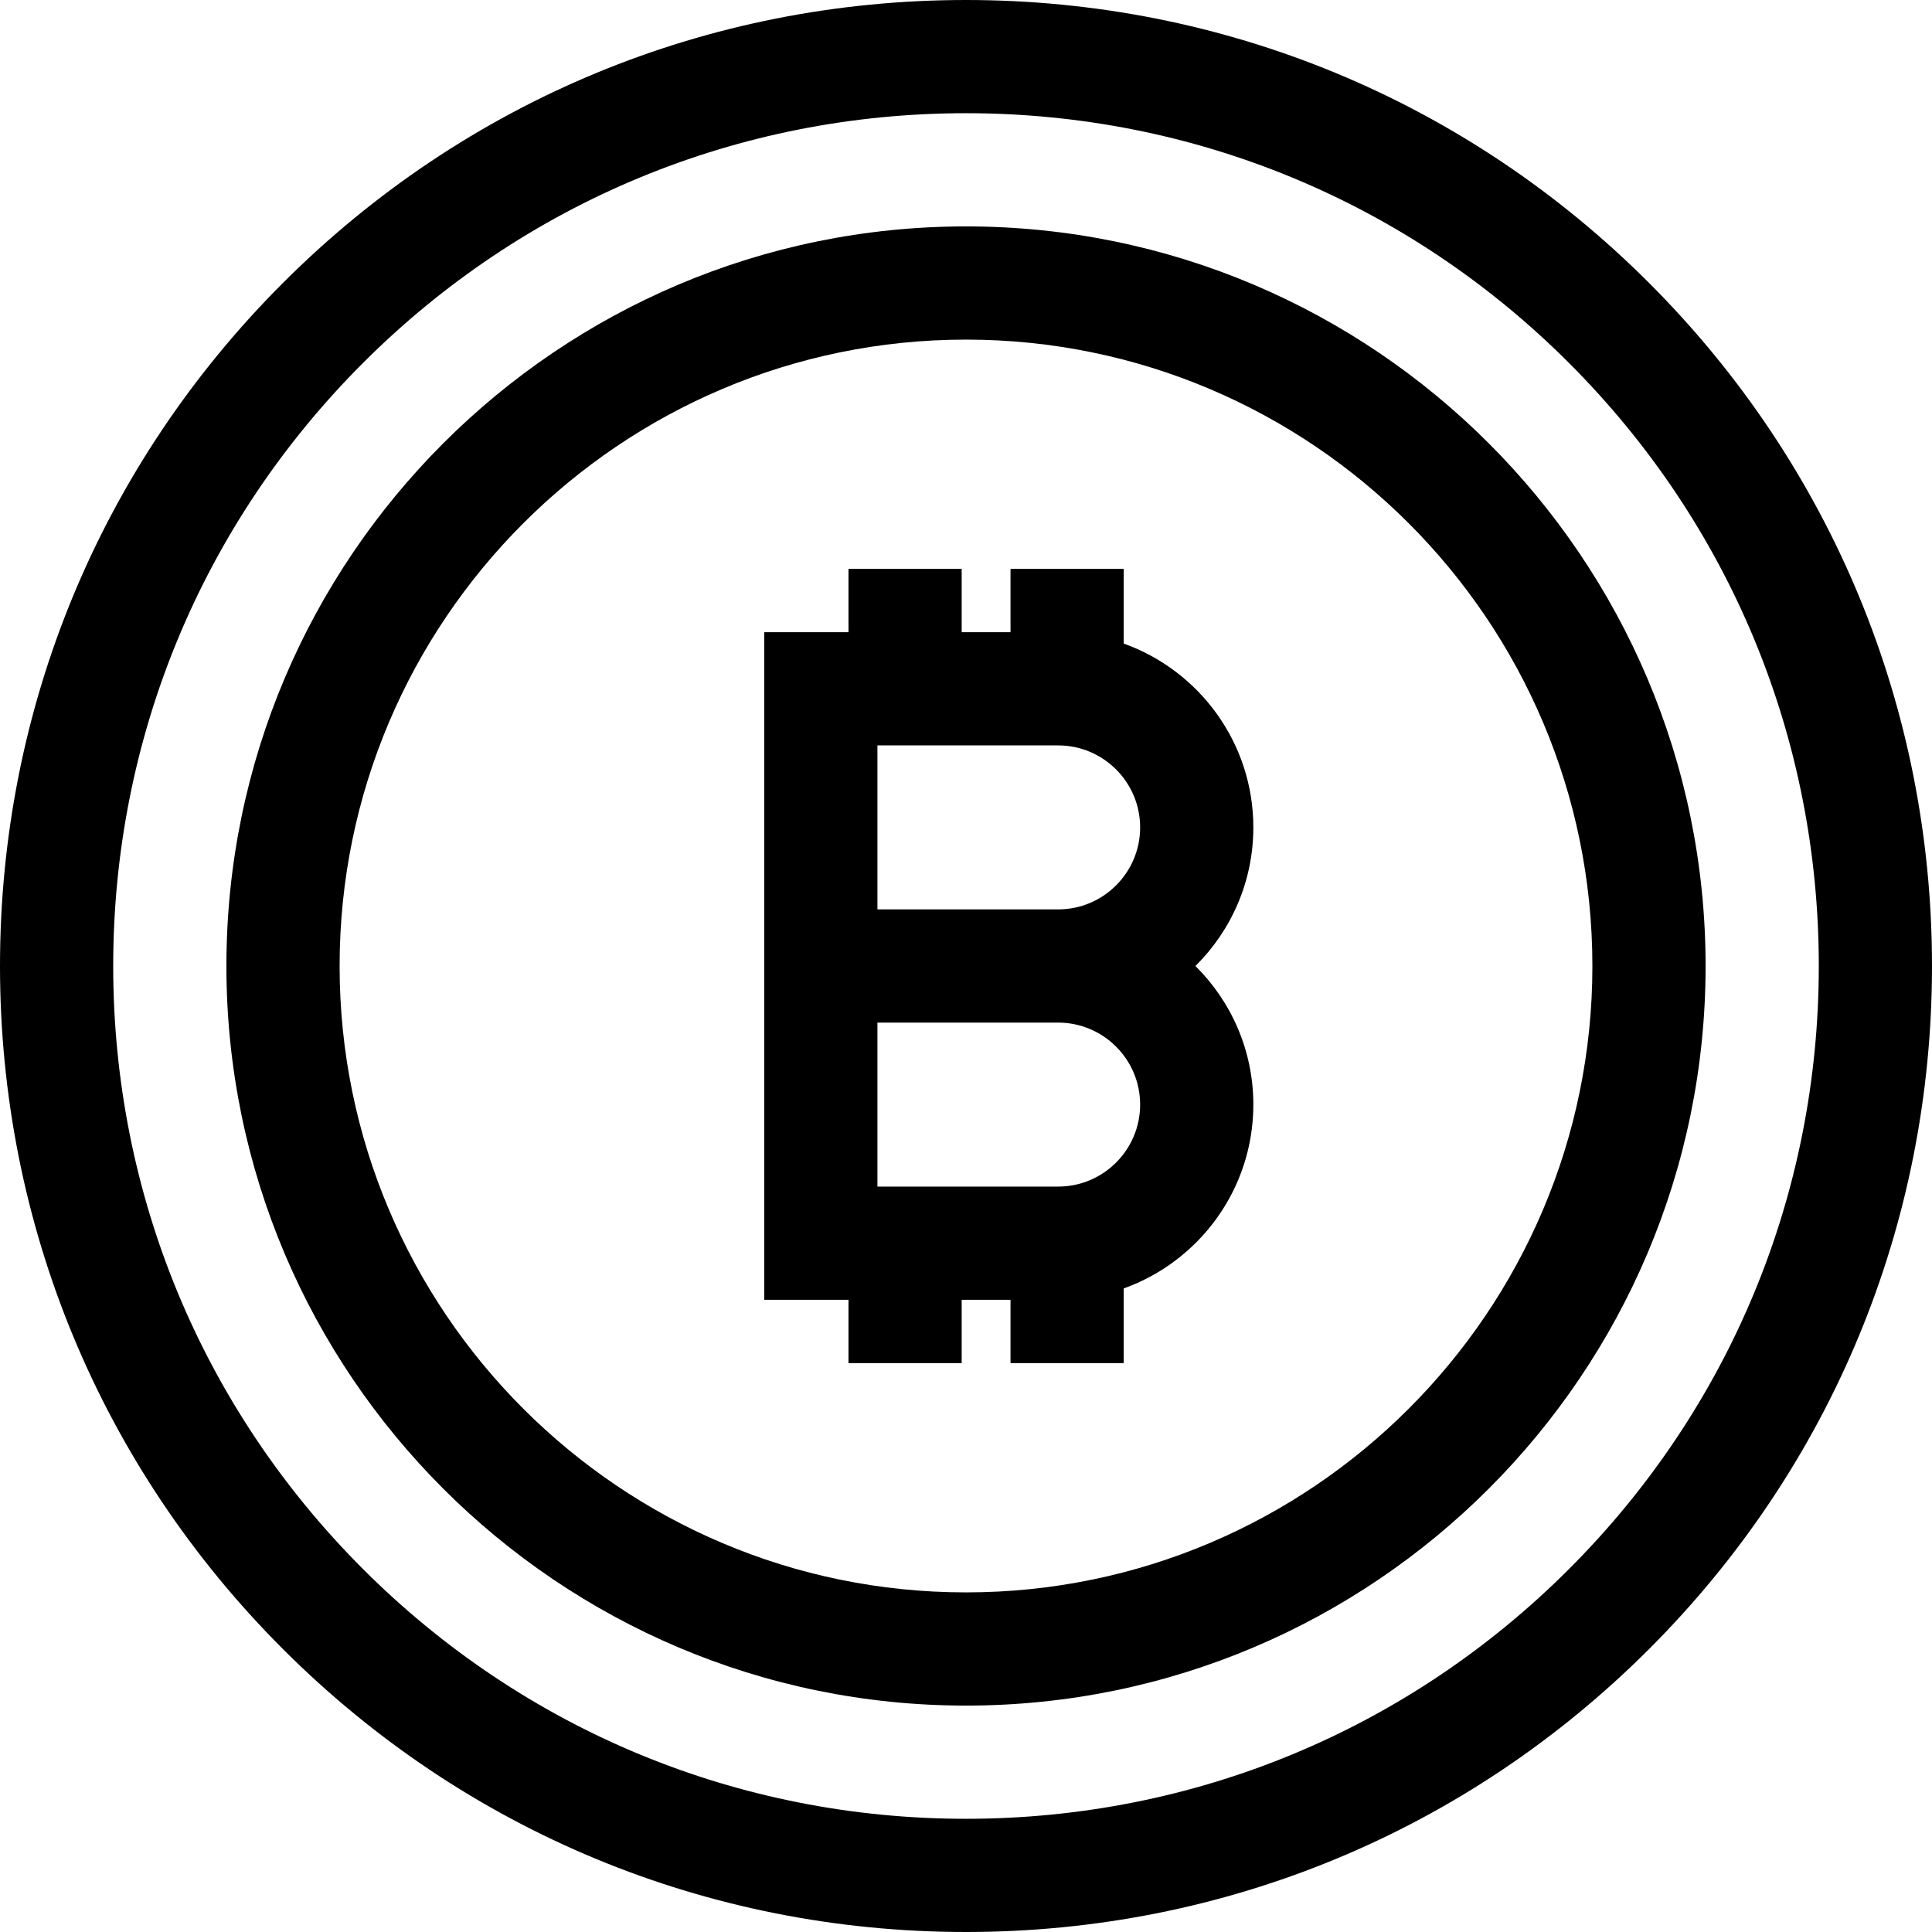 <?xml version="1.0" encoding="iso-8859-1"?>
<!-- Generator: Adobe Illustrator 19.0.0, SVG Export Plug-In . SVG Version: 6.00 Build 0)  -->
<svg version="1.1" id="Capa_1" xmlns="http://www.w3.org/2000/svg" xmlns:xlink="http://www.w3.org/1999/xlink" x="0px" y="0px"
	 viewBox="0 0 512 512" style="enable-background:new 0 0 512 512;" xml:space="preserve">
<g>
	<g>
		<path d="M437.02,74.98C388.667,26.629,324.38,0,256,0S123.333,26.629,74.98,74.98C26.629,123.333,0,187.62,0,256
			s26.629,132.667,74.98,181.02C123.333,485.371,187.62,512,256,512s132.667-26.629,181.02-74.98
			C485.371,388.667,512,324.38,512,256S485.371,123.333,437.02,74.98z M415.806,415.806C373.12,458.492,316.367,482,256,482
			s-117.12-23.508-159.806-66.194C53.508,373.12,30,316.367,30,256S53.508,138.88,96.194,96.194C138.88,53.508,195.633,30,256,30
			s117.12,23.508,159.806,66.194C458.492,138.88,482,195.633,482,256S458.492,373.12,415.806,415.806z"/>
	</g>
</g>
<g>
	<g>
		<path d="M256,60C147.925,60,60,147.925,60,256s87.925,196,196,196s196-87.925,196-196S364.075,60,256,60z M256,422
			c-91.533,0-166-74.467-166-166S164.467,90,256,90s166,74.467,166,166S347.533,422,256,422z"/>
	</g>
</g>
<g>
	<g>
		<path d="M332.149,219.271c0-22.429-14.353-41.562-34.353-48.718v-19.787h-30v16.775h-12.939v-16.775h-30v16.775h-22.329V241v30
			v73.459h22.329v16.775h30v-16.775h12.939v16.775h30v-19.787c20-7.156,34.353-26.289,34.353-48.718
			c0-14.349-5.877-27.349-15.345-36.729C326.273,246.62,332.149,233.62,332.149,219.271z M280.42,314.458h-47.892V271h47.892
			c11.981,0,21.729,9.748,21.729,21.729C302.149,304.71,292.401,314.458,280.42,314.458z M280.42,241h-47.892v-43.459h47.892
			c11.981,0,21.729,9.748,21.729,21.729C302.149,231.251,292.401,241,280.42,241z"/>
	</g>
</g>
<g>
</g>
<g>
</g>
<g>
</g>
<g>
</g>
<g>
</g>
<g>
</g>
<g>
</g>
<g>
</g>
<g>
</g>
<g>
</g>
<g>
</g>
<g>
</g>
<g>
</g>
<g>
</g>
<g>
</g>
</svg>
